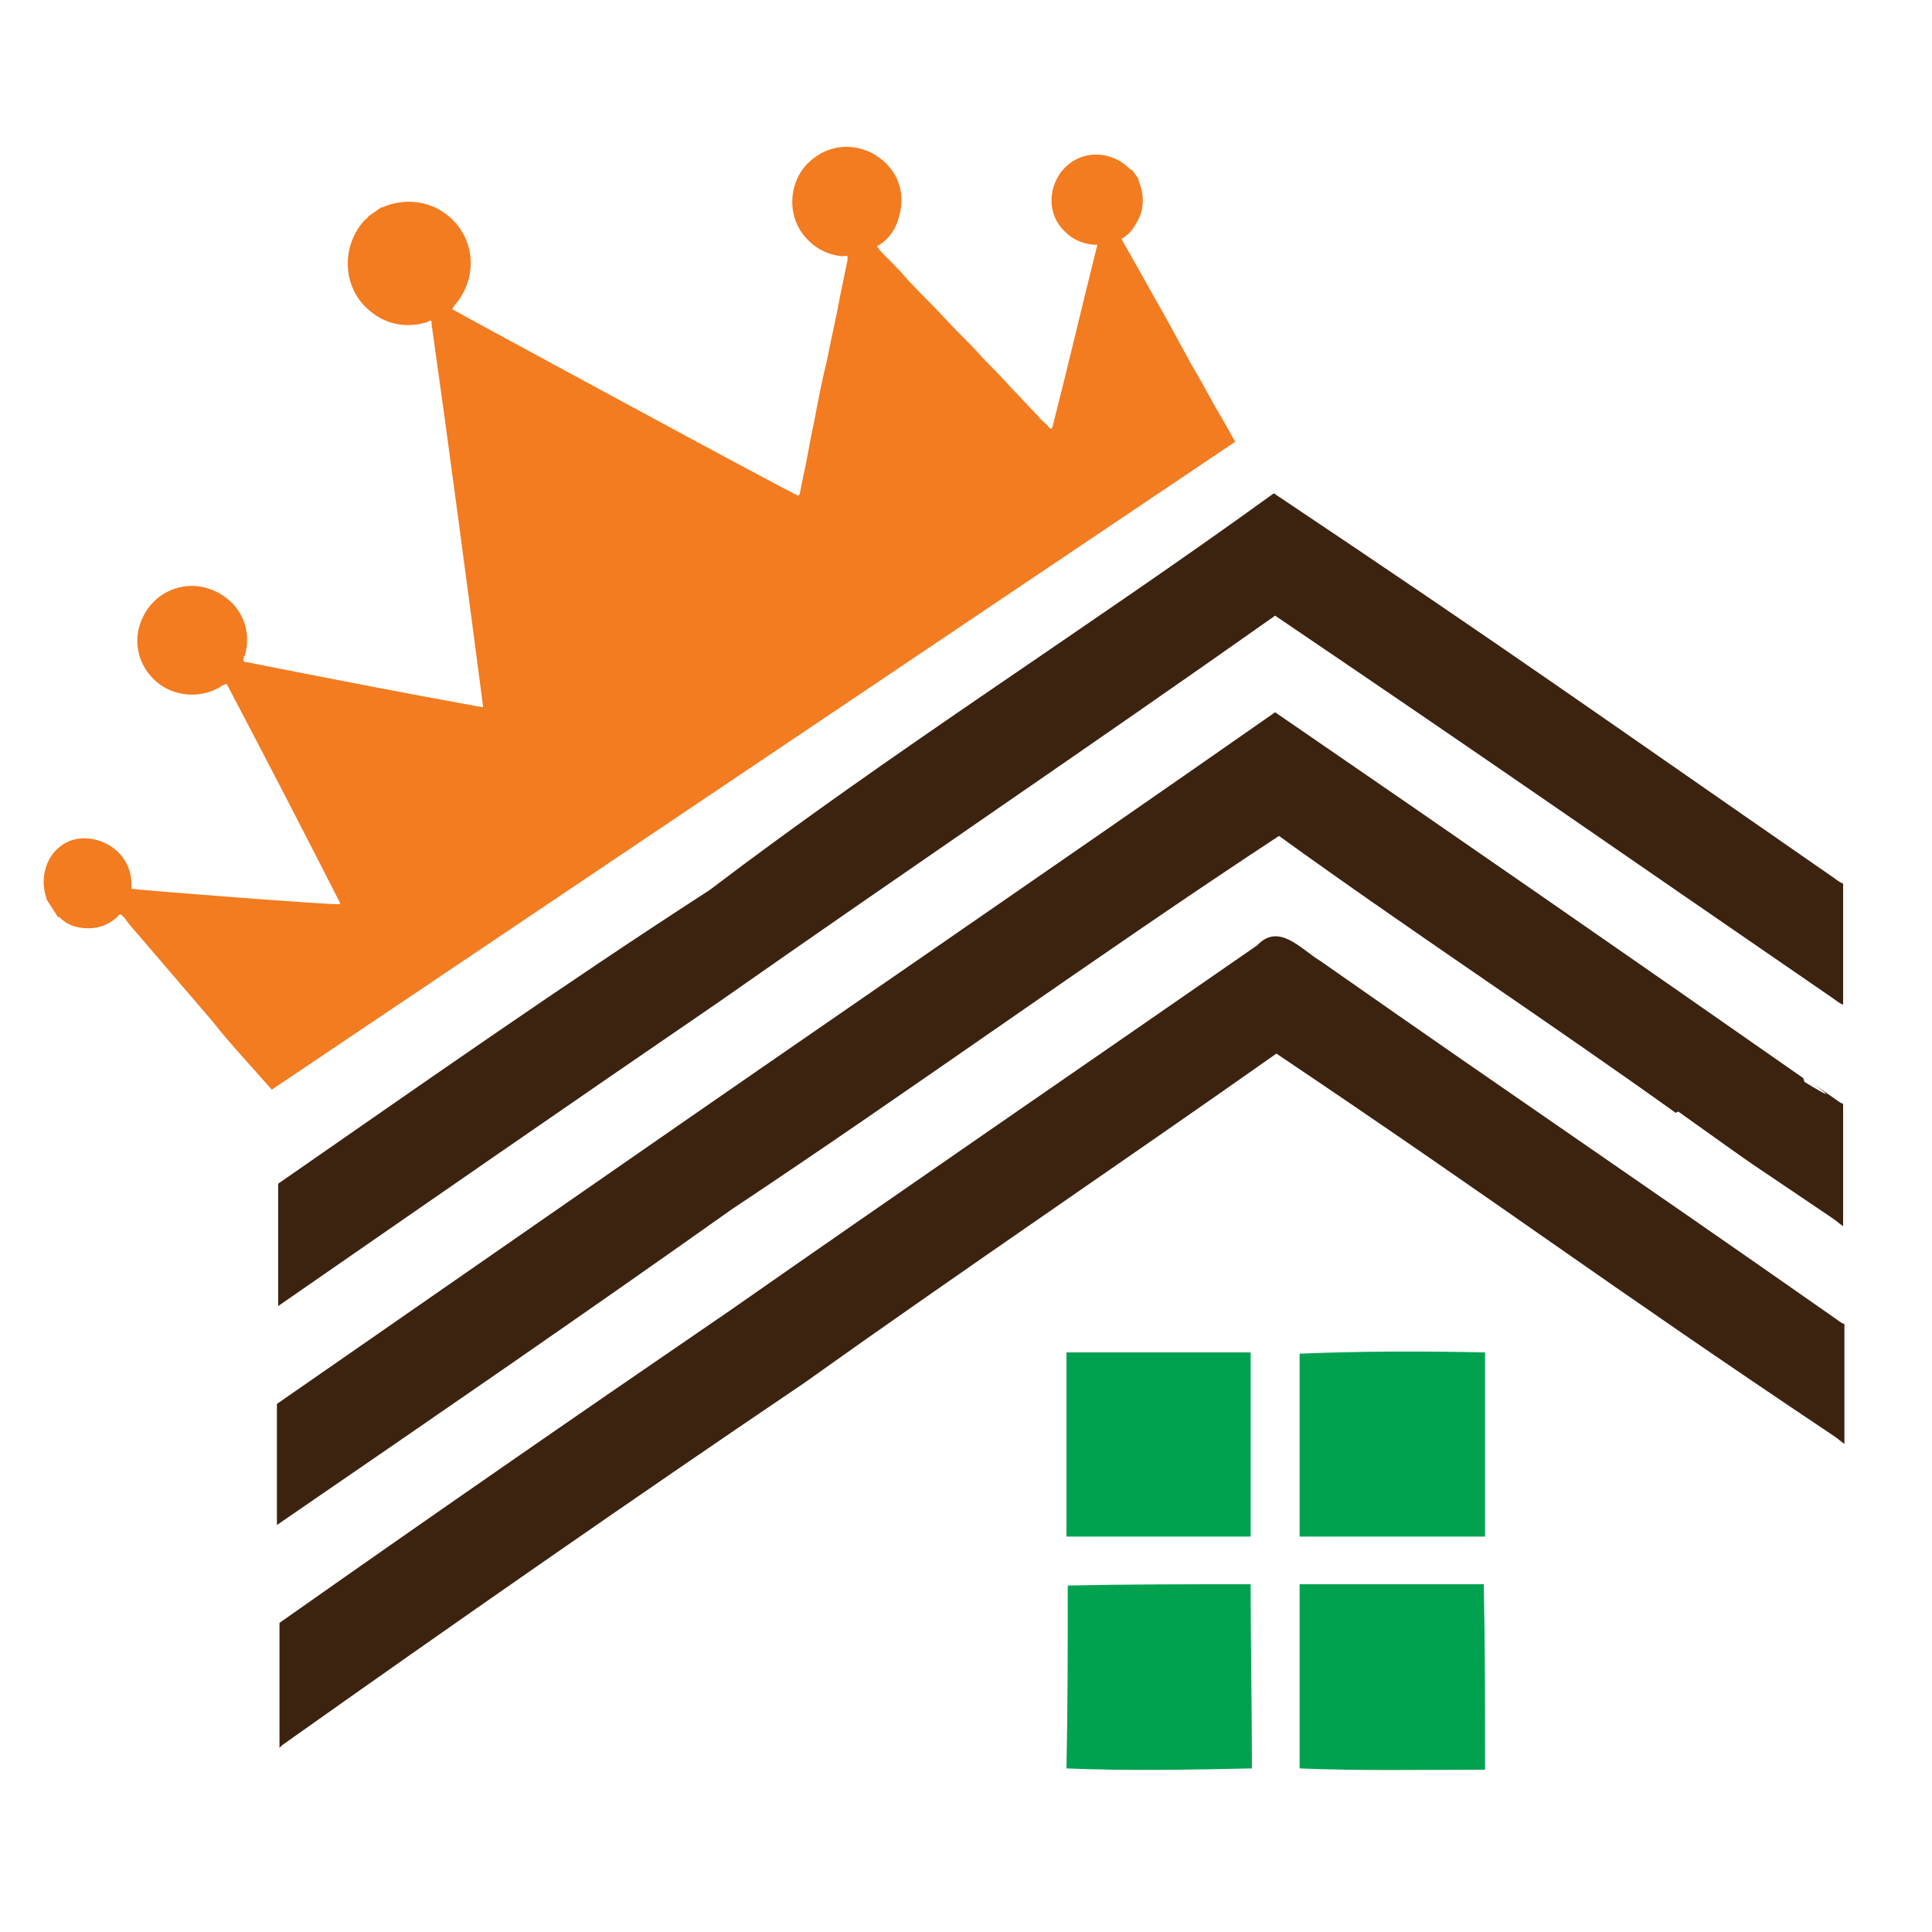 <?xml version="1.0" encoding="utf-8"?>
<!-- Generator: Adobe Illustrator 18.1.0, SVG Export Plug-In . SVG Version: 6.00 Build 0)  -->
<svg version="1.1" id="Layer_1" xmlns="http://www.w3.org/2000/svg" xmlns:xlink="http://www.w3.org/1999/xlink" x="0px" y="0px"
	 viewBox="0 0 150 150" enable-background="new 0 0 150 150" xml:space="preserve">
<g>
	<path fill="#3C2310" d="M99,55.3c13.7,9.4,27.4,18.9,41,28.4l0.1,0.3c4.6,2.8-2.3-1.9,2.2,1.2c0.3,0.2,0.5,0.4,0.8,0.5v9.5
		c-0.3-0.2-0.5-0.4-0.8-0.6c-7.8-5.3-4.3-2.8-12-8.3l-0.2,0.1c-10.2-7.3-20.7-14.2-30.8-21.5C85,74.3,71.1,84.4,56.8,93.9
		c-11.7,8.3-23.5,16.4-35.3,24.5V109c8.2-5.7,16.3-11.3,24.5-17C63.7,79.7,81.4,67.6,99,55.3z"/>
	<path fill="#3C2310" d="M142.3,77.5C124.1,65,117.3,60.2,99,47.8c-14.3,10.1-28.8,19.9-43.2,30C44.4,85.6,33,93.5,21.6,101.4v-9.5
		c11.1-7.7,22.2-15.5,33.5-22.8c14.2-10.8,29.3-20.3,43.8-30.8c18.4,12.3,25.2,17.2,43.4,29.8c0.3,0.2,0.5,0.4,0.8,0.5v9.4
		C142.8,77.9,142.6,77.7,142.3,77.5z"/>
	<path fill="#3C2310" d="M56.6,101.8c13.6-9.5,27.3-18.9,41-28.4c1.7-1.8,3.4,0.3,4.9,1.2c17,11.9,22.9,15.8,39.9,27.7
		c0.3,0.2,0.5,0.4,0.8,0.5v9.3c-0.3-0.2-0.5-0.4-0.8-0.6c-18.4-12.3-25-17.4-43.3-29.7c-12.2,8.6-24.5,16.9-36.7,25.6
		c-13.6,9.2-27.1,18.6-40.5,28.1c-0.1,0.1-0.1,0.1-0.2,0.2v-9.7C33.2,117.9,44.9,109.8,56.6,101.8z"/>
	<path fill="#00A250" d="M115.3,105c0,4.8,0,9.5,0,14.3c-4.8,0-9.6,0-14.4,0c0-4.7,0-9.5,0-14.2C105.7,104.9,110.5,104.9,115.3,105z
		"/>
	<path fill="#00A250" d="M82.8,105c4.8,0,9.5,0,14.3,0c0,4.8,0,9.6,0,14.3c-4.7,0-9.5,0-14.3,0C82.8,114.5,82.8,109.7,82.8,105z"/>
	<path fill="#00A250" d="M97.1,123c0,4.8,0.1,9.5,0.1,14.3c-4.8,0.1-9.6,0.2-14.4,0c0.1-4.8,0.1-9.5,0.1-14.2
		C87.6,123,92.3,123,97.1,123z"/>
	<path fill="#00A250" d="M115.3,137.4c-4.8,0-9.6,0.1-14.4-0.1c0-4.8,0-9.5,0-14.3c4.8,0,9.6,0,14.3,0
		C115.3,127.8,115.3,132.6,115.3,137.4z"/>
	<path fill="#F37B20" d="M21.1,84.6c-0.8-0.9-1.6-1.8-2.4-2.7c-0.8-0.9-1.5-1.7-2.2-2.6c-0.6-0.7-1.2-1.4-1.8-2.1
		c-0.6-0.7-1.2-1.4-1.8-2.1c-0.6-0.7-1.2-1.4-1.8-2.1c-0.5-0.6-1-1.1-1.4-1.7c-0.1-0.1-0.2-0.2-0.3-0.3c-0.2,0-0.2,0.1-0.3,0.2
		c-0.9,0.8-1.9,1-3,0.8c-0.6-0.1-1.1-0.4-1.5-0.8c0,0-0.1,0-0.1,0l-0.9-1.4c0-0.1,0-0.1,0-0.1c-0.5-1.4-0.1-3.1,1.1-4
		C5.2,65.3,6,65,6.9,65.1c1.8,0.2,3.3,1.6,3.3,3.5c0,0.2,0,0.2,0,0.4c0.4,0.1,15.9,1.3,16.2,1.2v-0.1c-2.9-5.7-5.8-11.3-8.8-17
		c-0.1,0-0.2,0.1-0.3,0.1c-1.4,1-3.8,1.1-5.4-0.5c-1.3-1.3-1.6-3.2-0.8-4.8c1.1-2.3,4-3.2,6.3-1.6c1.6,1.1,2.1,3,1.6,4.6
		c-0.1,0.1-0.1,0.3-0.1,0.4c0.1,0.1,0.1,0.1,0.2,0.1c6.1,1.2,12.2,2.4,18.3,3.5c0,0,0.1,0,0.1,0c0,0,0-0.1,0-0.1
		c-1.3-9.9-2.6-19.8-4-29.7c0-0.1,0-0.1,0-0.2c-0.1,0-0.2,0-0.3,0.1c-1.6,0.5-3.2,0.2-4.4-0.8c-2.2-1.7-2.4-5-0.5-7.1
		c0.1-0.1,0.3-0.2,0.3-0.3l1-0.7c0,0,0.1,0,0.1,0c1.3-0.6,3.3-0.7,4.9,0.5c2.3,1.7,2.6,4.9,0.7,7.1c-0.1,0.1-0.1,0.2-0.2,0.3
		c0.3,0.2,26.5,14.4,26.9,14.5c0-0.1,0.1-0.1,0.1-0.2c0.1-0.5,0.2-1,0.3-1.5c0.3-1.3,0.5-2.7,0.8-4c0.3-1.6,0.6-3.2,1-4.8
		c0.3-1.6,0.7-3.2,1-4.9c0.2-1,0.4-1.9,0.6-2.9c0-0.1,0-0.2,0-0.3c-0.1-0.1-0.2,0-0.4,0c-1-0.1-1.9-0.5-2.6-1.2
		c-1.8-1.7-1.6-4.5-0.1-6c1.8-1.8,4.3-1.6,5.9-0.2c1.1,1,1.6,2.3,1.3,3.9c-0.2,1.1-0.7,2-1.6,2.6c-0.1,0-0.1,0.1-0.2,0.1
		c0,0.1,0.1,0.1,0.1,0.2c0.6,0.7,1.3,1.3,1.9,2c0.7,0.8,1.4,1.5,2.1,2.2c0.7,0.7,1.4,1.5,2.1,2.2c0.7,0.7,1.4,1.4,2.1,2.2
		c0.7,0.7,1.4,1.4,2.1,2.2c0.7,0.7,1.4,1.5,2.1,2.2c0.2,0.3,0.5,0.5,0.8,0.8c0,0.1,0.1,0.1,0.2,0.2c0,0,0.1-0.1,0.1-0.1
		c1.2-4.7,2.3-9.4,3.5-14.2c-0.1,0-0.2,0-0.3,0c-0.9-0.1-1.6-0.4-2.2-1c-1.5-1.4-1.3-3.6-0.1-4.9c1.4-1.5,3.6-1.4,5-0.1
		c0.1,0.1,0.2,0.2,0.3,0.2l0.5,0.7c0,0.1,0,0.2,0.1,0.4c0.3,0.8,0.3,1.7,0,2.5c-0.3,0.6-0.6,1.2-1.2,1.6c-0.1,0.1-0.1,0.1-0.2,0.1
		c0,0,0,0,0,0.1c0.6,1.1,1.2,2.1,1.8,3.2c0.6,1.1,1.2,2.1,1.8,3.2c0.6,1.1,1.2,2.2,1.8,3.3c0.6,1,1.2,2.1,1.8,3.2
		c0.6,1,1.1,1.9,1.6,2.8L21.1,84.6L21.1,84.6z"/>
</g>
</svg>
